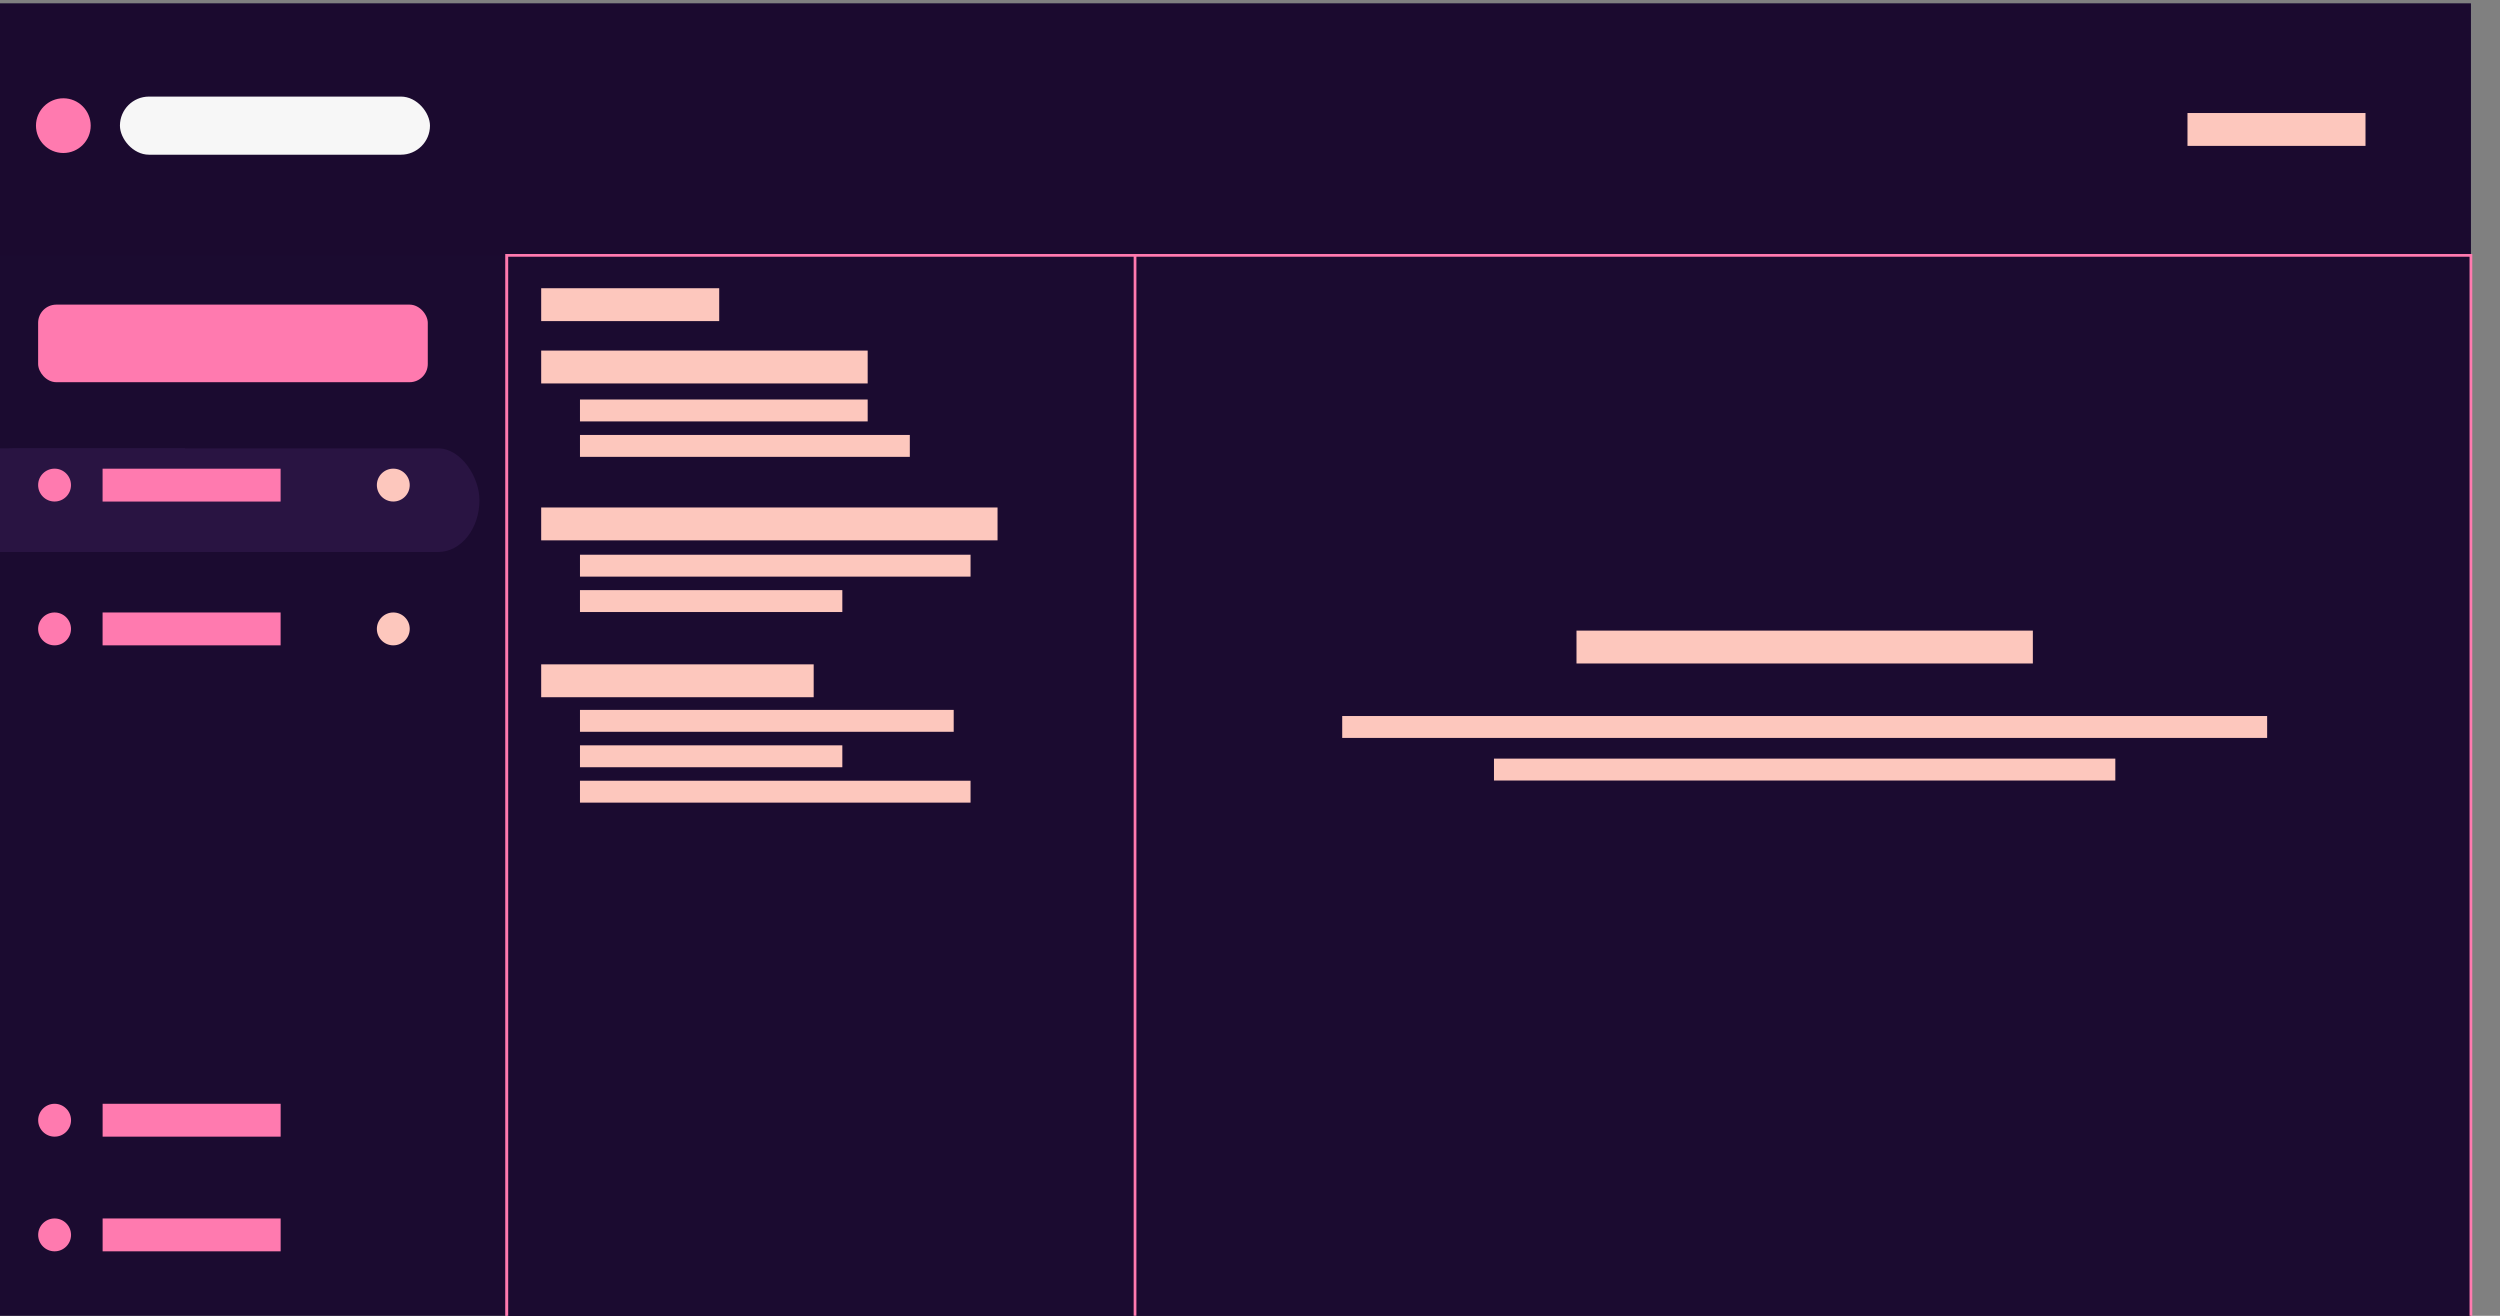 <svg xmlns="http://www.w3.org/2000/svg" width="228" height="120" viewBox="0 0 60.325 31.75"><rect x="0" y="0" width="60.325" height="31.75" fill="#808080" stroke="none"/><g transform="matrix(.999 0 0 .999 -1402.765 -1340.772)" style="stroke-width:1.001"><rect style="fill:#1b0b30;fill-opacity:1;stroke:none;stroke-width:1.148" width="60.325" height="31.75" x="1403.527" y="1342.198" ry="0"/><path opacity=".6" d="M1403.527 1342.198h60.325v6.085h-60.325z" fill="#484f58" style="fill:#1b0b30;fill-opacity:1;stroke-width:.265"/><g style="fill:#2b2b2b;fill-opacity:1;stroke-width:.894" transform="matrix(1 0 0 1.254 399.19 -1384.316)"><rect style="fill:#291442;fill-opacity:1;stroke:none;stroke-width:.473" width="12.223" height="1.996" x="1004.337" y="2182.823" ry=".998"/><path style="fill:#291442;fill-opacity:1;stroke:none;stroke-width:.473" d="M1004.337 2182.823h5.111v1.996h-5.111z"/></g><rect style="fill:#ff7aaf;fill-opacity:1;stroke:none;stroke-width:.53" width="9.412" height="1.874" x="1405.09" y="1349.472" ry=".44"/><rect style="fill:#ff7aaf;fill-opacity:1;stroke:none;stroke-width:.53" width="4.3" height=".794" x="1406.647" y="1353.435" ry=".397" rx="0"/><circle style="fill:#ff7aaf;fill-opacity:1;stroke:none;stroke-width:.53" cx="1405.487" cy="1353.831" r=".397"/><circle style="fill:#fdc7bd;fill-opacity:1;stroke:none;stroke-width:.53" cx="1413.669" cy="1353.831" r=".397"/><rect style="fill:#ff7aaf;fill-opacity:1;stroke:none;stroke-width:.53" width="4.3" height=".794" x="1406.647" y="1356.908" ry=".397" rx="0"/><circle style="fill:#ff7aaf;fill-opacity:1;stroke:none;stroke-width:.53" cx="1405.487" cy="1357.305" r=".397"/><circle style="fill:#fdc7bd;fill-opacity:1;stroke:none;stroke-width:.53" cx="1413.669" cy="1357.305" r=".397"/><g transform="translate(399.19 -829.612)" style="stroke-width:1.001"><rect style="fill:#ff7aaf;fill-opacity:1;stroke:none;stroke-width:.53" width="4.3" height=".794" x="1007.458" y="2198.387" ry=".397" rx="0"/><circle style="fill:#ff7aaf;fill-opacity:1;stroke:none;stroke-width:.53" cx="1006.298" cy="2198.784" r=".397"/></g><g transform="translate(399.19 -826.842)" style="stroke-width:1.001"><rect style="fill:#ff7aaf;fill-opacity:1;stroke:none;stroke-width:.53" width="4.3" height=".794" x="1007.458" y="2198.387" ry=".397" rx="0"/><circle style="fill:#ff7aaf;fill-opacity:1;stroke:none;stroke-width:.53" cx="1006.298" cy="2198.784" r=".397"/></g><path opacity=".6" d="M1463.852 1348.283v25.665h-47.44v-25.665z" fill="#484f58" style="opacity:1;fill:#1b0b30;fill-opacity:1;stroke:#ff7aaf;stroke-width:.066;stroke-opacity:1"/><g transform="translate(400.163 -829.724)" style="stroke-width:1.001"><rect x="1006.903" y="2174.171" width="7.489" height="1.404" rx=".702" fill="#8b949e" style="fill:#f7f7f7;fill-opacity:1;stroke-width:.265"/><circle style="fill:#ff7aaf;fill-opacity:1;stroke:none;stroke-width:.53" cx="1005.536" cy="2174.873" r=".661"/></g><rect style="fill:#fdc7bd;fill-opacity:1;stroke:none;stroke-width:.53" width="4.3" height=".794" x="1457.006" y="1344.844" ry=".397" rx="0"/><path opacity=".6" d="M1431.585 1348.283v25.665h-15.174v-25.665z" fill="#484f58" style="opacity:1;fill:#1b0b30;fill-opacity:1;stroke:#ff7aaf;stroke-width:.066;stroke-opacity:1"/><rect style="fill:#fdc7bd;fill-opacity:1;stroke:none;stroke-width:.53" width="7.886" height=".794" x="1417.241" y="1350.582" ry=".397" rx="0"/><rect style="fill:#fdc7bd;fill-opacity:1;stroke:none;stroke-width:.53" width="4.3" height=".794" x="1417.241" y="1349.076" ry=".397" rx="0"/><rect style="fill:#fdc7bd;fill-opacity:1;stroke:none;stroke-width:.53" width="11.023" height=".794" x="1417.241" y="1354.372" ry=".397" rx="0"/><rect style="fill:#fdc7bd;fill-opacity:1;stroke:none;stroke-width:.53" width="6.582" height=".794" x="1417.241" y="1358.161" ry=".397" rx="0"/><rect style="fill:#fdc7bd;fill-opacity:1;stroke:none;stroke-width:.53" width="6.949" height=".529" x="1418.178" y="1351.764" ry=".265" rx="0"/><rect style="fill:#fdc7bd;fill-opacity:1;stroke:none;stroke-width:.53" width="7.967" height=".529" x="1418.178" y="1352.62" ry=".265" rx="0"/><rect style="fill:#fdc7bd;fill-opacity:1;stroke:none;stroke-width:.53" width="9.434" height=".529" x="1418.178" y="1355.513" ry=".265" rx="0"/><rect style="fill:#fdc7bd;fill-opacity:1;stroke:none;stroke-width:.53" width="6.337" height=".529" x="1418.178" y="1356.368" ry=".265" rx="0"/><rect style="fill:#fdc7bd;fill-opacity:1;stroke:none;stroke-width:.53" width="9.027" height=".529" x="1418.178" y="1359.261" ry=".265" rx="0"/><rect style="fill:#fdc7bd;fill-opacity:1;stroke:none;stroke-width:.53" width="6.337" height=".529" x="1418.178" y="1360.117" ry=".265" rx="0"/><rect style="fill:#fdc7bd;fill-opacity:1;stroke:none;stroke-width:.53" width="9.434" height=".529" x="1418.178" y="1360.972" ry=".265" rx="0"/><g transform="translate(399.42 -829.4)" style="fill:#fdc7bd;fill-opacity:1;stroke-width:1.001"><rect style="fill:#fdc7bd;fill-opacity:1;stroke:none;stroke-width:.53" width="11.023" height=".794" x="1042.828" y="2186.746" ry=".397" rx="0"/><g transform="translate(-.834)" style="fill:#fdc7bd;fill-opacity:1;stroke-width:1.001"><rect style="opacity:.999;fill:#fdc7bd;fill-opacity:1;stroke:none;stroke-width:.53" width="22.341" height=".529" x="1038.003" y="2188.809" ry=".265" rx="0"/><rect style="opacity:.999;fill:#fdc7bd;fill-opacity:1;stroke:none;stroke-width:.53" width="15.008" height=".529" x="1041.669" y="2189.838" ry=".265" rx="0"/></g></g></g></svg>